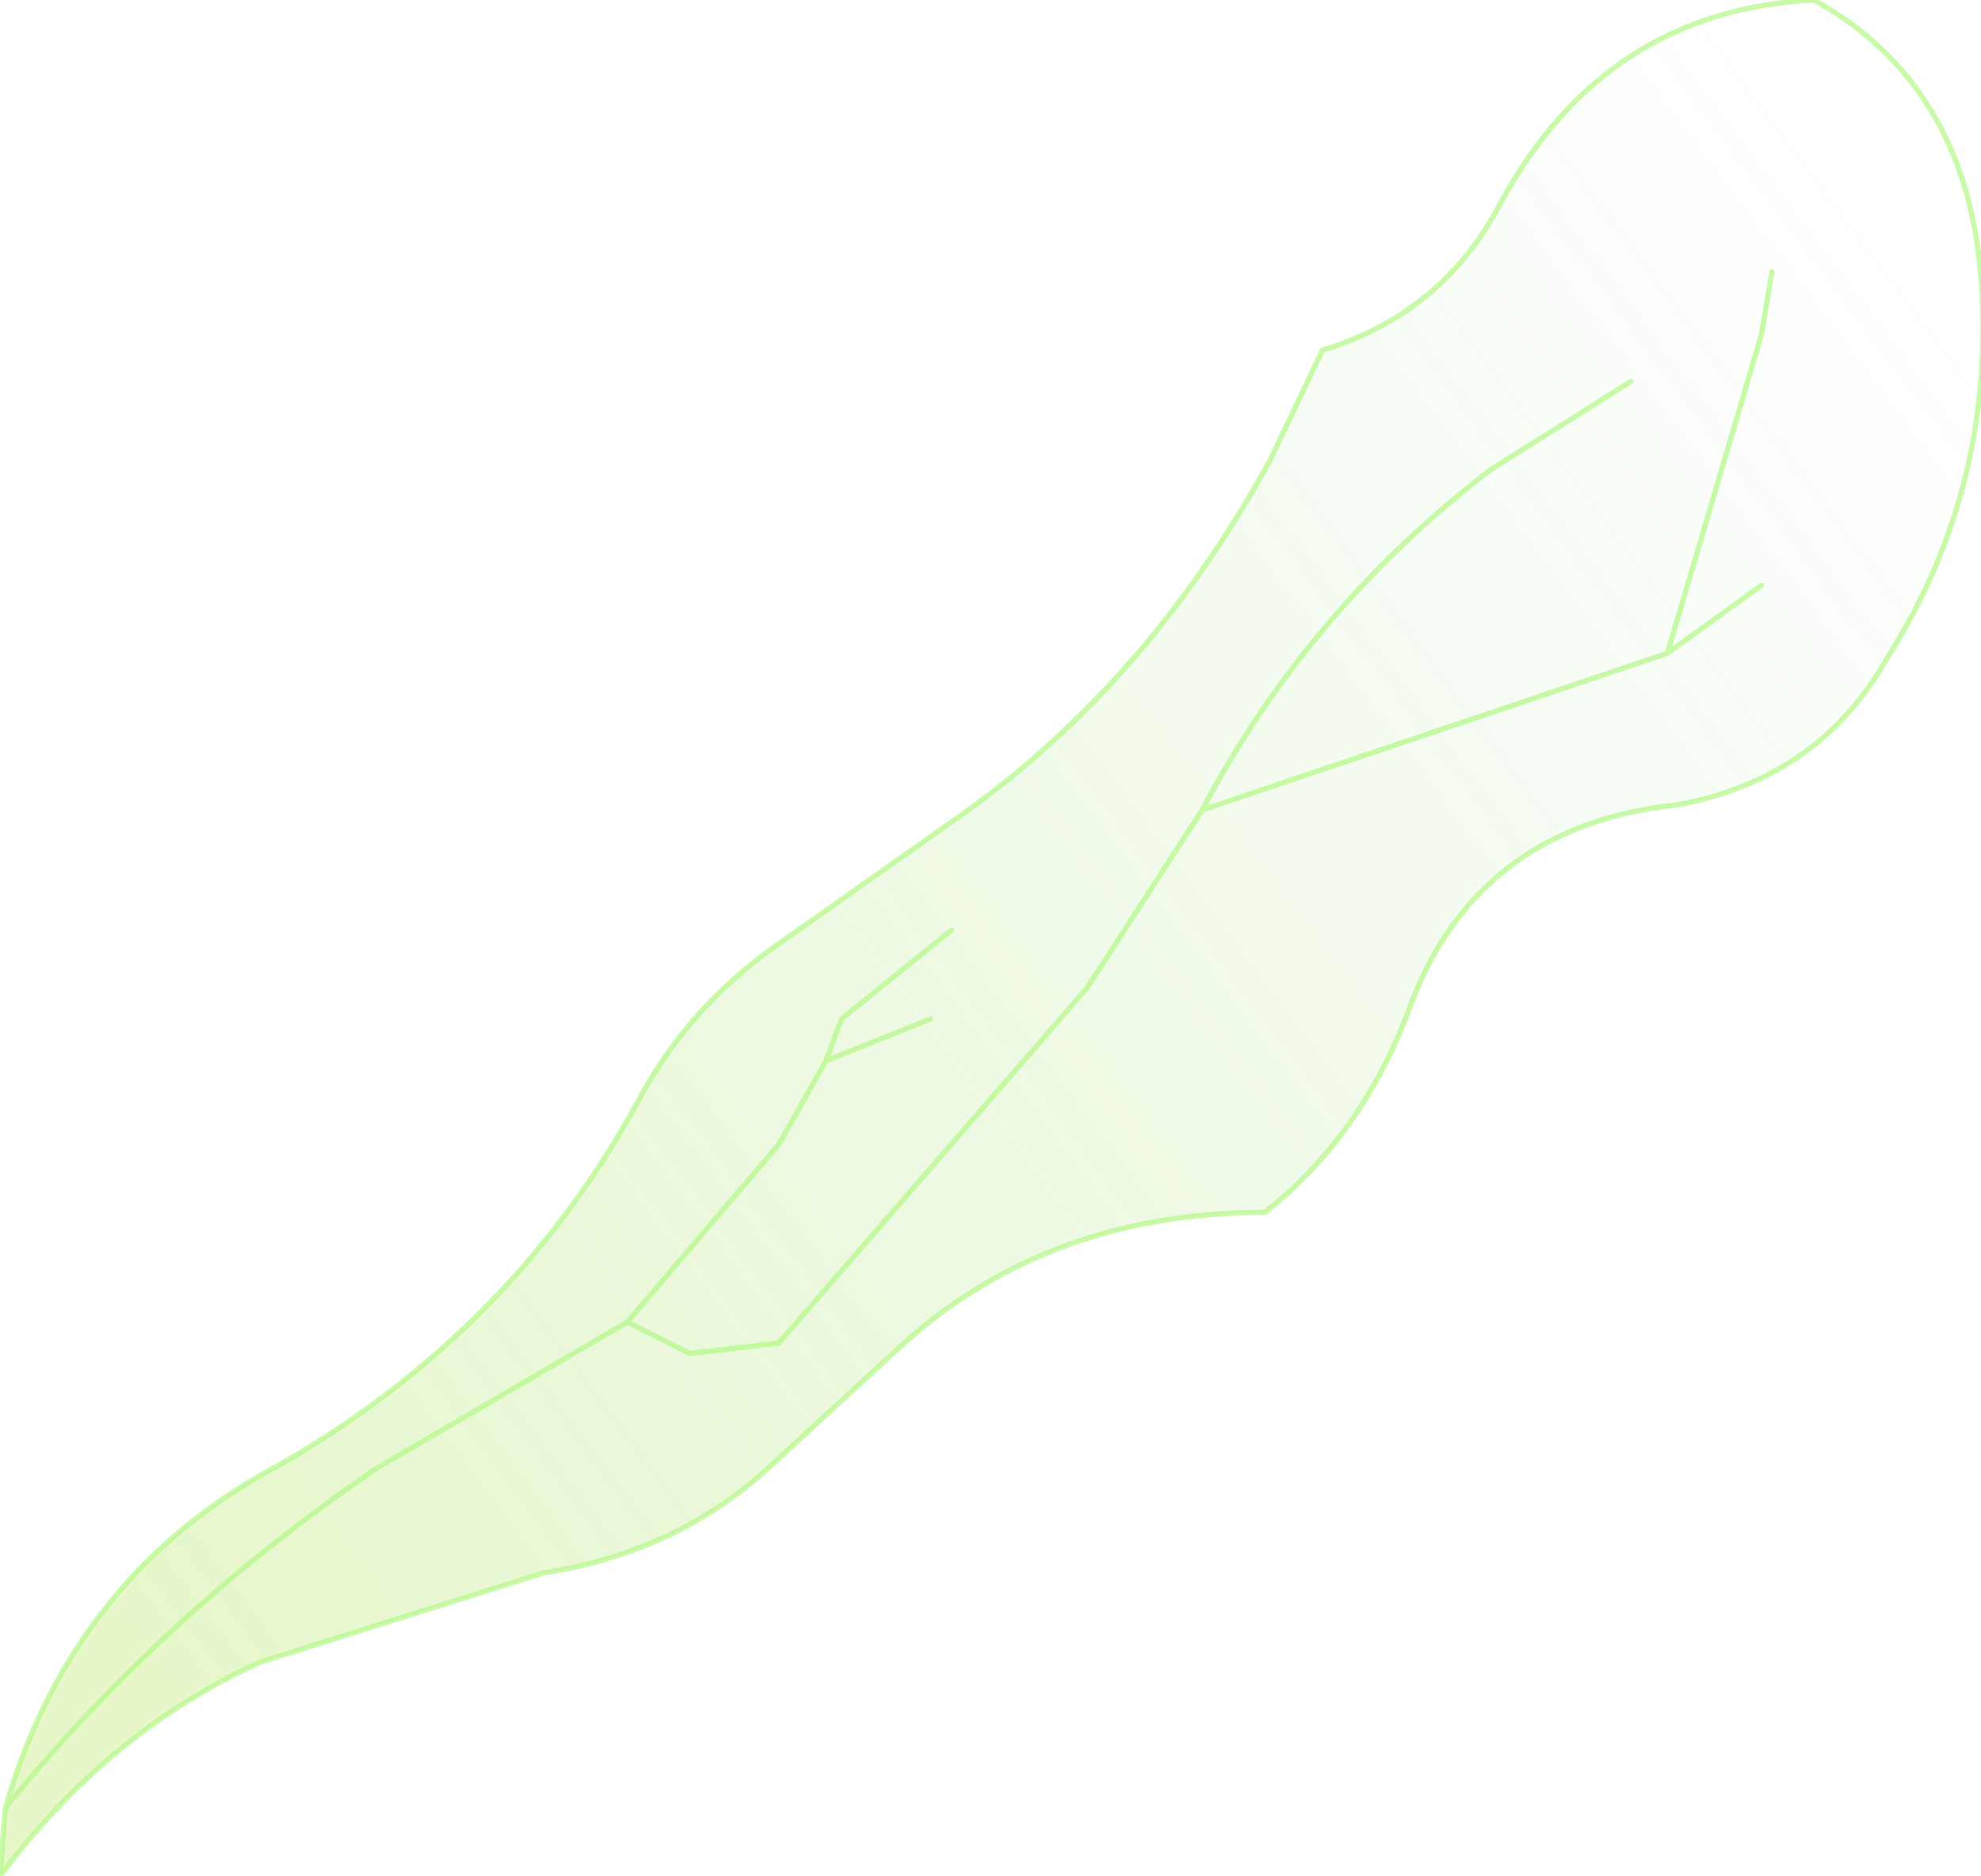 <?xml version="1.0" encoding="UTF-8" standalone="no"?>
<svg xmlns:xlink="http://www.w3.org/1999/xlink" height="17.95px" width="18.95px" xmlns="http://www.w3.org/2000/svg">
  <g transform="matrix(1.0, 0.0, 0.0, 1.0, -0.25, 18.3)">
    <path d="M19.2 -15.65 Q19.35 -13.65 18.3 -12.0 17.65 -10.85 16.3 -10.6 14.4 -10.4 13.75 -8.7 13.3 -7.45 12.35 -6.7 10.3 -6.7 8.9 -5.45 L7.65 -4.3 Q6.75 -3.45 5.45 -3.25 L2.75 -2.4 Q1.3 -1.75 0.25 -0.35 L0.3 -1.0 Q0.95 -3.25 2.95 -4.3 5.2 -5.6 6.4 -7.85 6.85 -8.65 7.6 -9.2 L9.3 -10.4 Q11.2 -11.7 12.4 -13.9 L12.9 -14.95 Q14.05 -15.3 14.6 -16.35 15.6 -18.2 17.6 -18.3 19.05 -17.5 19.2 -15.65 M17.1 -12.7 L16.2 -12.05 11.75 -10.55 Q12.75 -12.45 14.5 -13.8 L15.85 -14.65 14.5 -13.8 Q12.75 -12.45 11.75 -10.55 L16.2 -12.05 17.1 -15.1 17.2 -15.7 17.1 -15.1 16.2 -12.05 17.1 -12.7 M11.75 -10.55 L10.65 -8.85 7.7 -5.45 6.85 -5.35 6.25 -5.65 3.85 -4.25 Q1.8 -2.85 0.3 -1.0 1.8 -2.85 3.85 -4.25 L6.25 -5.65 7.7 -7.35 8.15 -8.15 7.7 -7.35 6.25 -5.65 6.85 -5.35 7.7 -5.45 10.65 -8.85 11.75 -10.55 M9.15 -8.55 L8.15 -8.15 8.3 -8.55 9.35 -9.4 8.3 -8.55 8.15 -8.15 9.15 -8.55" fill="url(#gradient0)" fill-rule="evenodd" stroke="none"/>
    <path d="M19.2 -15.65 Q19.35 -13.65 18.3 -12.0 17.65 -10.85 16.3 -10.6 14.4 -10.4 13.75 -8.7 13.3 -7.45 12.35 -6.7 10.3 -6.7 8.9 -5.45 L7.65 -4.3 Q6.75 -3.45 5.45 -3.25 L2.75 -2.4 Q1.3 -1.75 0.25 -0.35 L0.3 -1.0 Q0.95 -3.25 2.95 -4.3 5.2 -5.6 6.4 -7.85 6.85 -8.65 7.6 -9.2 L9.3 -10.4 Q11.2 -11.7 12.4 -13.9 L12.9 -14.95 Q14.05 -15.3 14.6 -16.35 15.6 -18.2 17.6 -18.3 19.05 -17.5 19.2 -15.65 M15.85 -14.65 L14.5 -13.8 Q12.75 -12.45 11.75 -10.55 L16.2 -12.05 17.1 -15.1 17.2 -15.7 M9.35 -9.4 L8.3 -8.55 8.15 -8.15 9.15 -8.55 M0.3 -1.0 Q1.8 -2.85 3.85 -4.25 L6.25 -5.65 7.7 -7.35 8.15 -8.15 M6.25 -5.65 L6.85 -5.35 7.7 -5.45 10.65 -8.85 11.75 -10.55 M16.2 -12.05 L17.1 -12.7" fill="none" stroke="#b6f88b" stroke-linecap="round" stroke-linejoin="round" stroke-opacity="0.753" stroke-width="0.05"/>
  </g>
  <defs>
    <linearGradient gradientTransform="matrix(0.01, -0.009, 0.003, 0.004, 9.75, -9.1)" gradientUnits="userSpaceOnUse" id="gradient0" spreadMethod="pad" x1="-819.2" x2="819.2">
      <stop offset="0.0" stop-color="#9cde21" stop-opacity="0.243"/>
      <stop offset="1.0" stop-color="#58c545" stop-opacity="0.0"/>
    </linearGradient>
  </defs>
</svg>
